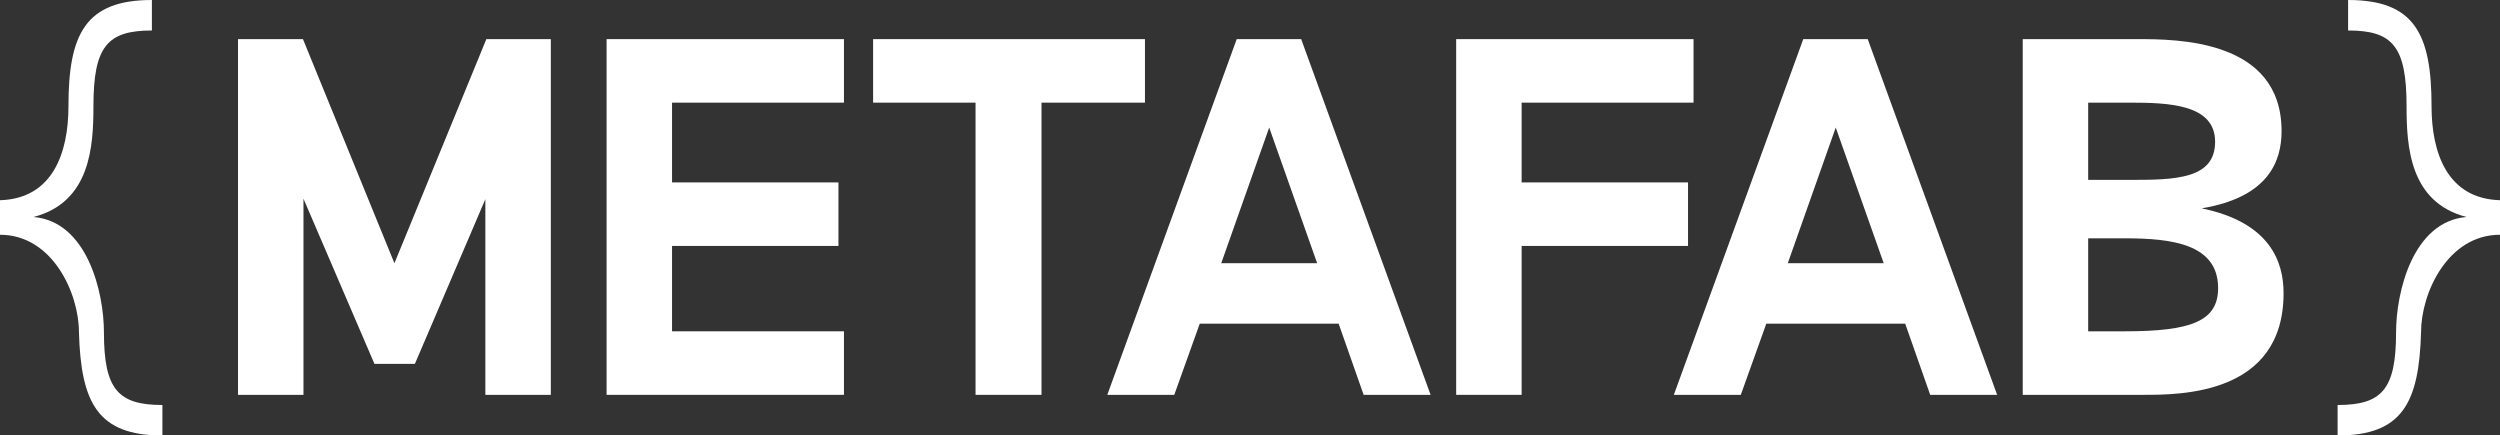 <svg width="155" height="27" viewBox="0 0 155 27" fill="none" xmlns="http://www.w3.org/2000/svg">
  <rect x="0" y="0" width="155" height="27" fill="#333333" stroke="none"/>
  <path
    d="M10.069 25.11C7.312 25.11 6.444 24.133 6.444 20.604C6.444 18.147 5.422 13.736 2.076 13.453C5.608 12.539 5.793 9.074 5.793 6.585C5.793 2.867 6.661 1.89 9.418 1.89V0C5.298 0 4.244 2.111 4.244 6.585C4.244 9.452 3.284 12.319 0 12.413V14.555C3.253 14.555 4.895 18.178 4.895 20.604C5.019 24.952 6.041 27 10.069 27V25.11Z"
    fill="white" />
  <path
    d="M18.815 24.48V12.319L23.215 22.558H25.724L30.092 12.35V24.48H34.151V2.426H30.154L24.454 16.32L18.784 2.426H14.757V24.48H18.815Z"
    fill="white" />
  <path
    d="M52.325 24.48V20.541H41.667V15.248H51.984V11.31H41.667V6.364H52.325V2.426H37.609V24.48H52.325Z"
    fill="white" />
  <path d="M64.573 24.48V6.364H70.987V2.426H54.133V6.364H60.484V24.48H64.573Z" fill="white" />
  <path
    d="M88.697 24.48L80.673 2.426H76.676L68.652 24.48H72.804L74.384 20.069H82.996L84.546 24.48H88.697ZM78.69 7.908L81.664 16.32H75.716L78.69 7.908Z"
    fill="white" />
  <path d="M94.341 24.48V15.248H104.658V11.31H94.341V6.364H104.999V2.426H90.283V24.48H94.341Z"
    fill="white" />
  <path
    d="M123.823 24.48L115.799 2.426H111.802L103.778 24.48H107.93L109.51 20.069H118.123L119.672 24.48H123.823ZM113.816 7.908L116.79 16.32H110.842L113.816 7.908Z"
    fill="white" />
  <path
    d="M136.5 12.917C140.683 12.224 141.457 9.956 141.457 8.128C141.457 2.426 134.951 2.426 132.504 2.426H125.409V24.48H132.875C135.199 24.48 141.581 24.48 141.581 18.178C141.581 16.257 140.776 13.799 136.5 12.917ZM132.039 6.364C134.455 6.364 137.337 6.459 137.337 8.79C137.337 11.121 134.827 11.153 132.039 11.153H129.467V6.364H132.039ZM129.467 20.541V14.776H131.76C134.641 14.776 137.523 15.123 137.523 17.863C137.523 19.911 135.85 20.541 131.76 20.541H129.467Z"
    fill="white" />
  <path
    d="M144.931 27C148.959 27 149.981 24.952 150.105 20.604C150.105 18.178 151.747 14.555 155 14.555V12.413C151.716 12.319 150.756 9.452 150.756 6.585C150.756 2.111 149.702 0 145.582 0V1.89C148.339 1.89 149.207 2.867 149.207 6.585C149.207 9.074 149.392 12.539 152.924 13.453C149.578 13.736 148.556 18.147 148.556 20.604C148.556 24.133 147.688 25.11 144.931 25.11V27Z"
    fill="white" />
</svg>